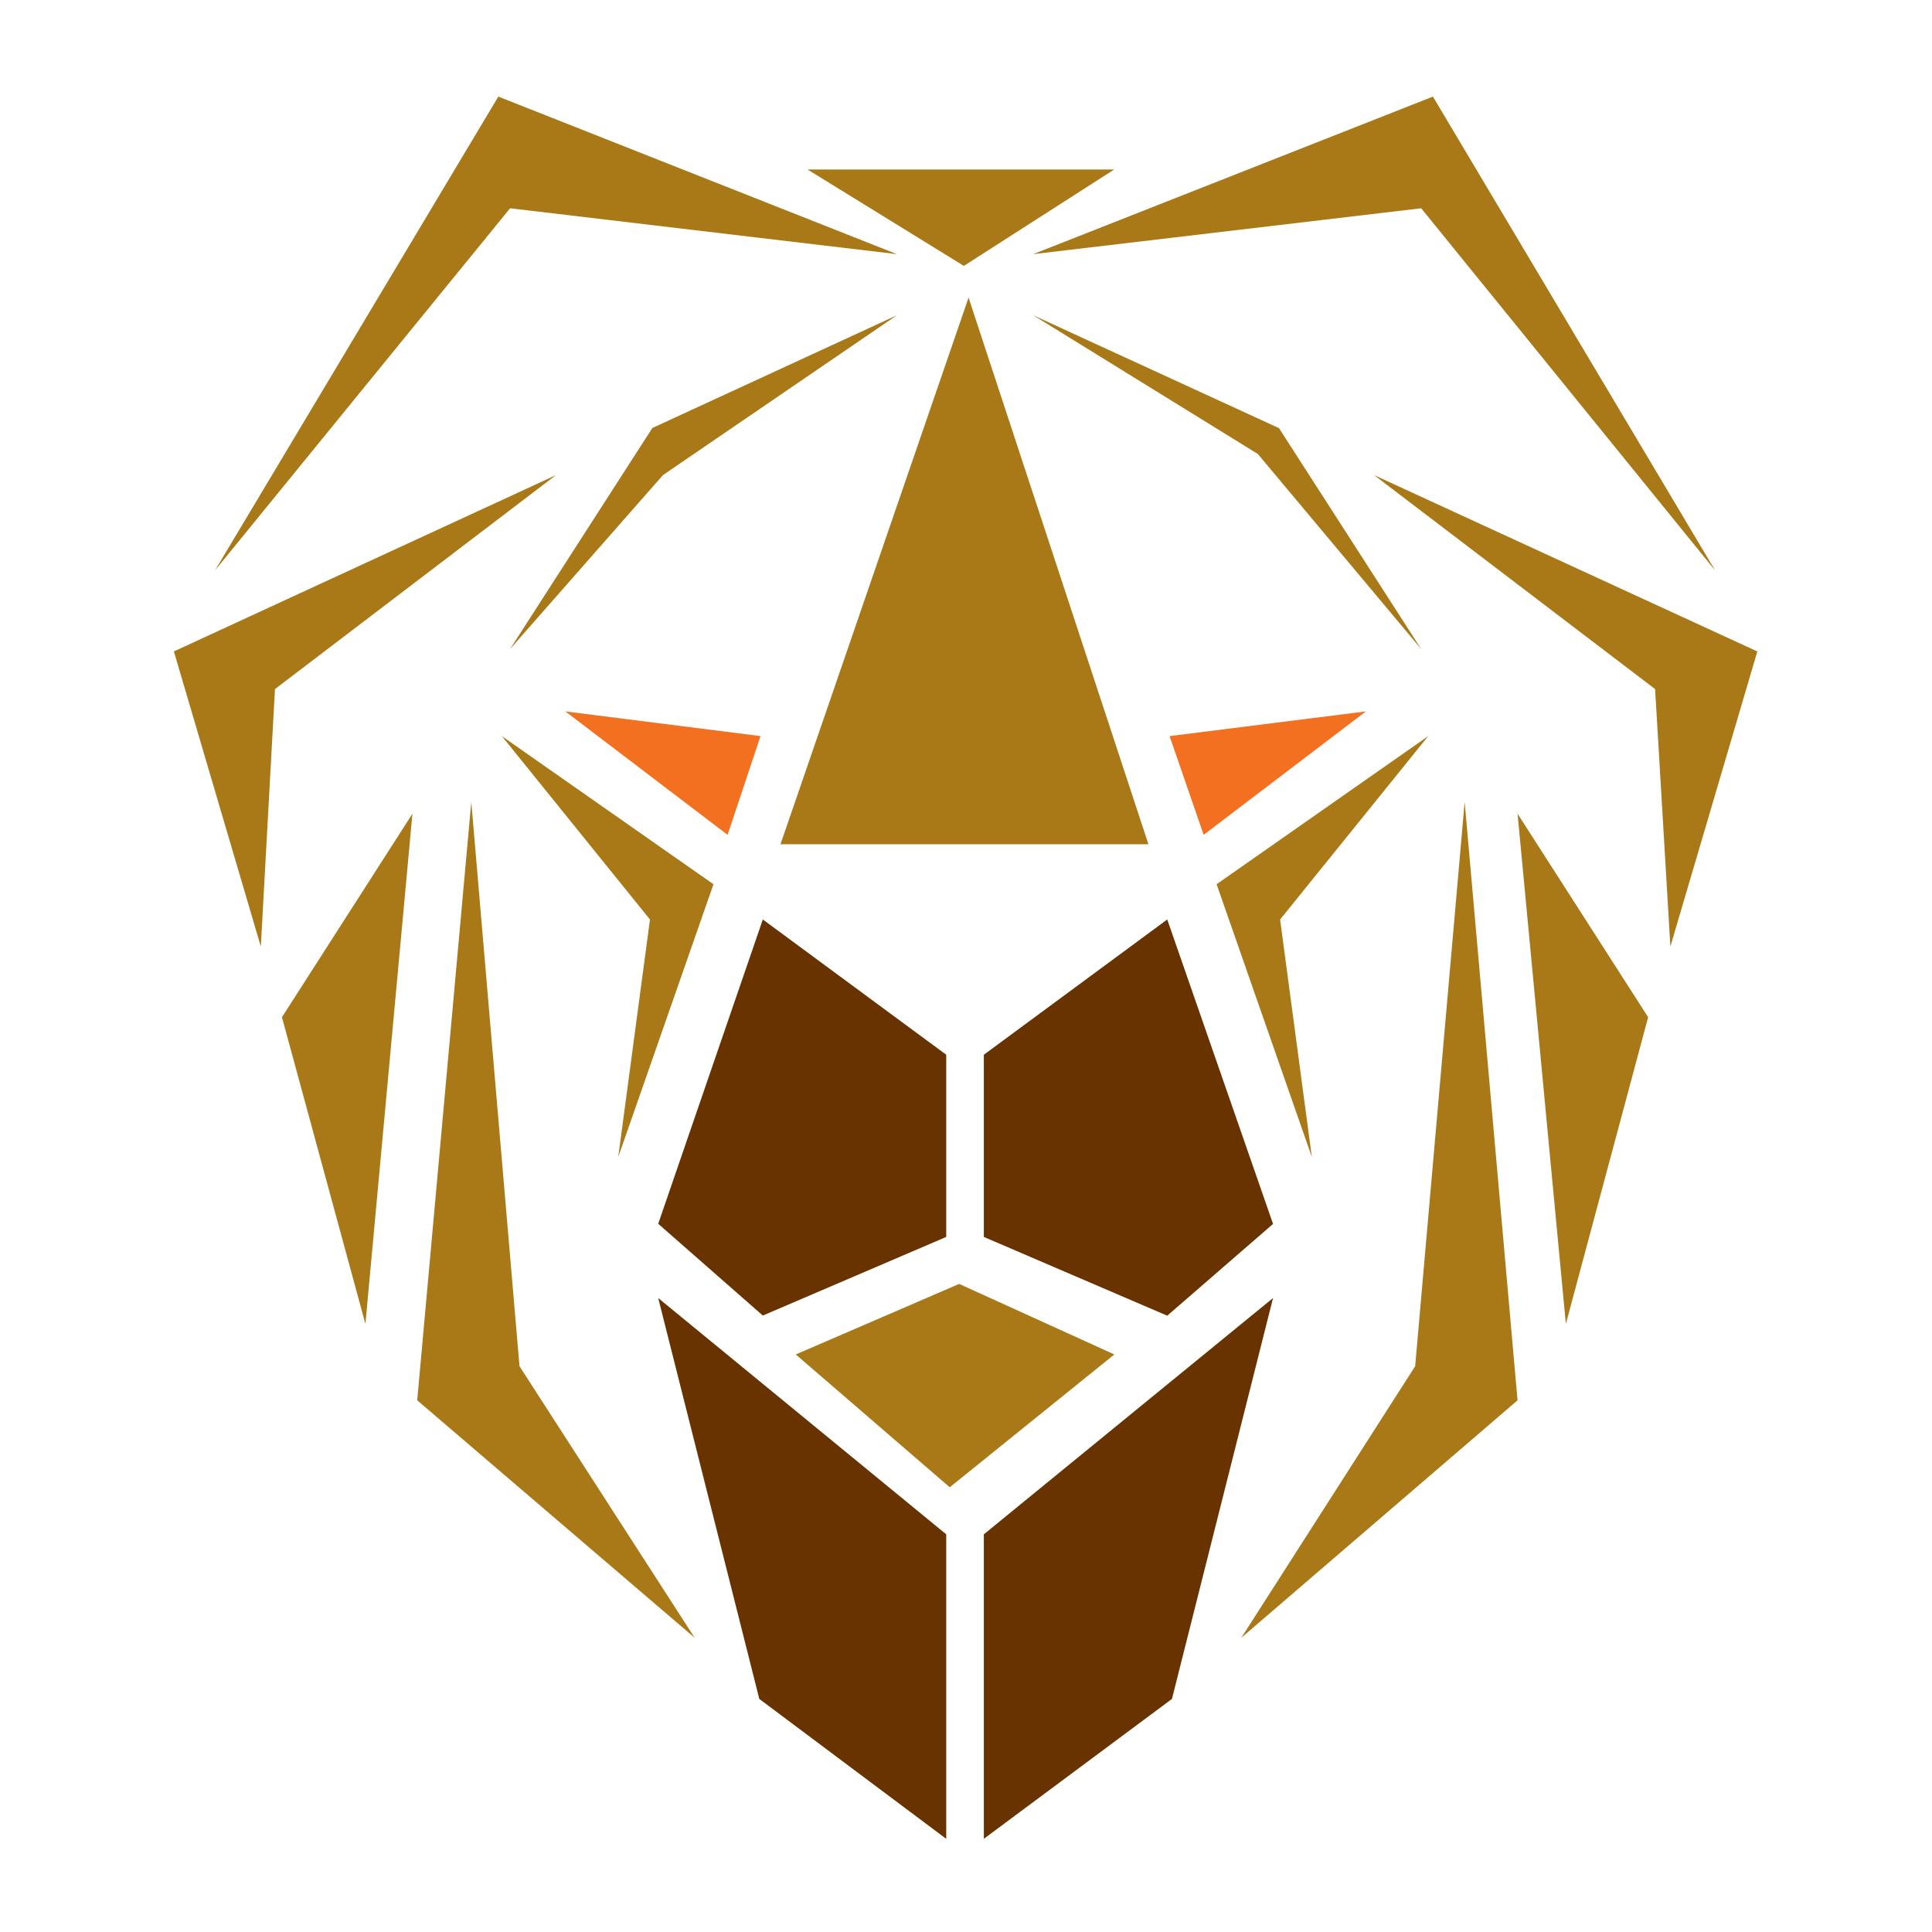 <svg xmlns="http://www.w3.org/2000/svg" width="400" height="400" viewBox="0 0 200 200">
<g transform="translate(18 10) scale(2.5)"><path d="M77.2,43.523,93.75,37l11.683,19.617L93.264,41.624Z" transform="translate(-41.616 -37)" fill="#a97817"/><path d="M63.488,54.1,55.7,76.735H70.936Z" transform="translate(-30.582 -45.776)" fill="#a97817"/><path d="M58,43.2l6.474,3.992L70.7,43.2Z" transform="translate(-31.763 -40.182)" fill="#a97817"/><path d="M80.594,107,73,112.6v7.545l7.594,3.261,4.381-3.8Z" transform="translate(-39.461 -72.926)" fill="#693300"/><path d="M84.975,139.2l-4.186,16.6L73,161.592V148.984Z" transform="translate(-39.461 -89.451)" fill="#693300"/><path d="M63.766,138l6.425,2.921-6.815,5.5L57,140.921Z" transform="translate(-31.249 -88.836)" fill="#a97817"/><path d="M77.2,55.6l9.3,5.744,6.766,8.081-5.89-9.151Z" transform="translate(-41.616 -46.546)" fill="#a97817"/><path d="M106.2,69.2l11.634,8.859.633,10.66,3.6-12.218Z" transform="translate(-56.5 -53.526)" fill="#a97817"/><path d="M118.4,98l2,21.126,3.407-12.7Z" transform="translate(-62.761 -68.306)" fill="#a97817"/><path d="M106.339,121.777,94.9,131.61l7.2-11.245L104.149,97Z" transform="translate(-50.701 -67.793)" fill="#a97817"/><path d="M24.8,121.777l11.488,9.833-7.253-11.245L27.039,97Z" transform="translate(-14.724 -67.793)" fill="#a97817"/><path d="M96.929,89.3l-6.718,5.111L88.8,90.322Z" transform="translate(-47.57 -63.842)" fill="#f37021"/><path d="M49.632,107l7.594,5.6v7.545L49.632,123.4l-4.332-3.8Z" transform="translate(-25.245 -72.926)" fill="#693300"/><path d="M45.3,139.2l4.186,16.6,7.74,5.793V148.984Z" transform="translate(-25.245 -89.451)" fill="#693300"/><path d="M48.715,55.6l-9.687,6.62-6.328,7.2,5.89-9.151Z" transform="translate(-18.778 -46.546)" fill="#a97817"/><path d="M18.7,98l-1.947,21.126-3.456-12.7Z" transform="translate(-8.822 -68.306)" fill="#a97817"/><path d="M32,91.4l6.133,7.594-1.314,9.833,3.943-11.293Z" transform="translate(-18.419 -64.919)" fill="#a97817"/><path d="M101.562,91.4l-6.133,7.594,1.314,9.833L92.8,97.533Z" transform="translate(-49.623 -64.919)" fill="#a97817"/><path d="M37.4,89.3l6.718,5.111,1.363-4.089Z" transform="translate(-21.19 -63.842)" fill="#f37021"/><path d="M35.833,43.523,19.331,37,7.6,56.617,19.818,41.624Z" transform="translate(-5.896 -37)" fill="#a97817"/><path d="M19.92,69.2,8.286,78.059,7.7,88.72,4.1,76.5Z" transform="translate(-4.1 -53.526)" fill="#a97817"/></g><g transform="translate(77.214 51.36)"><g transform="translate(0 34.513)"></g></g></svg>